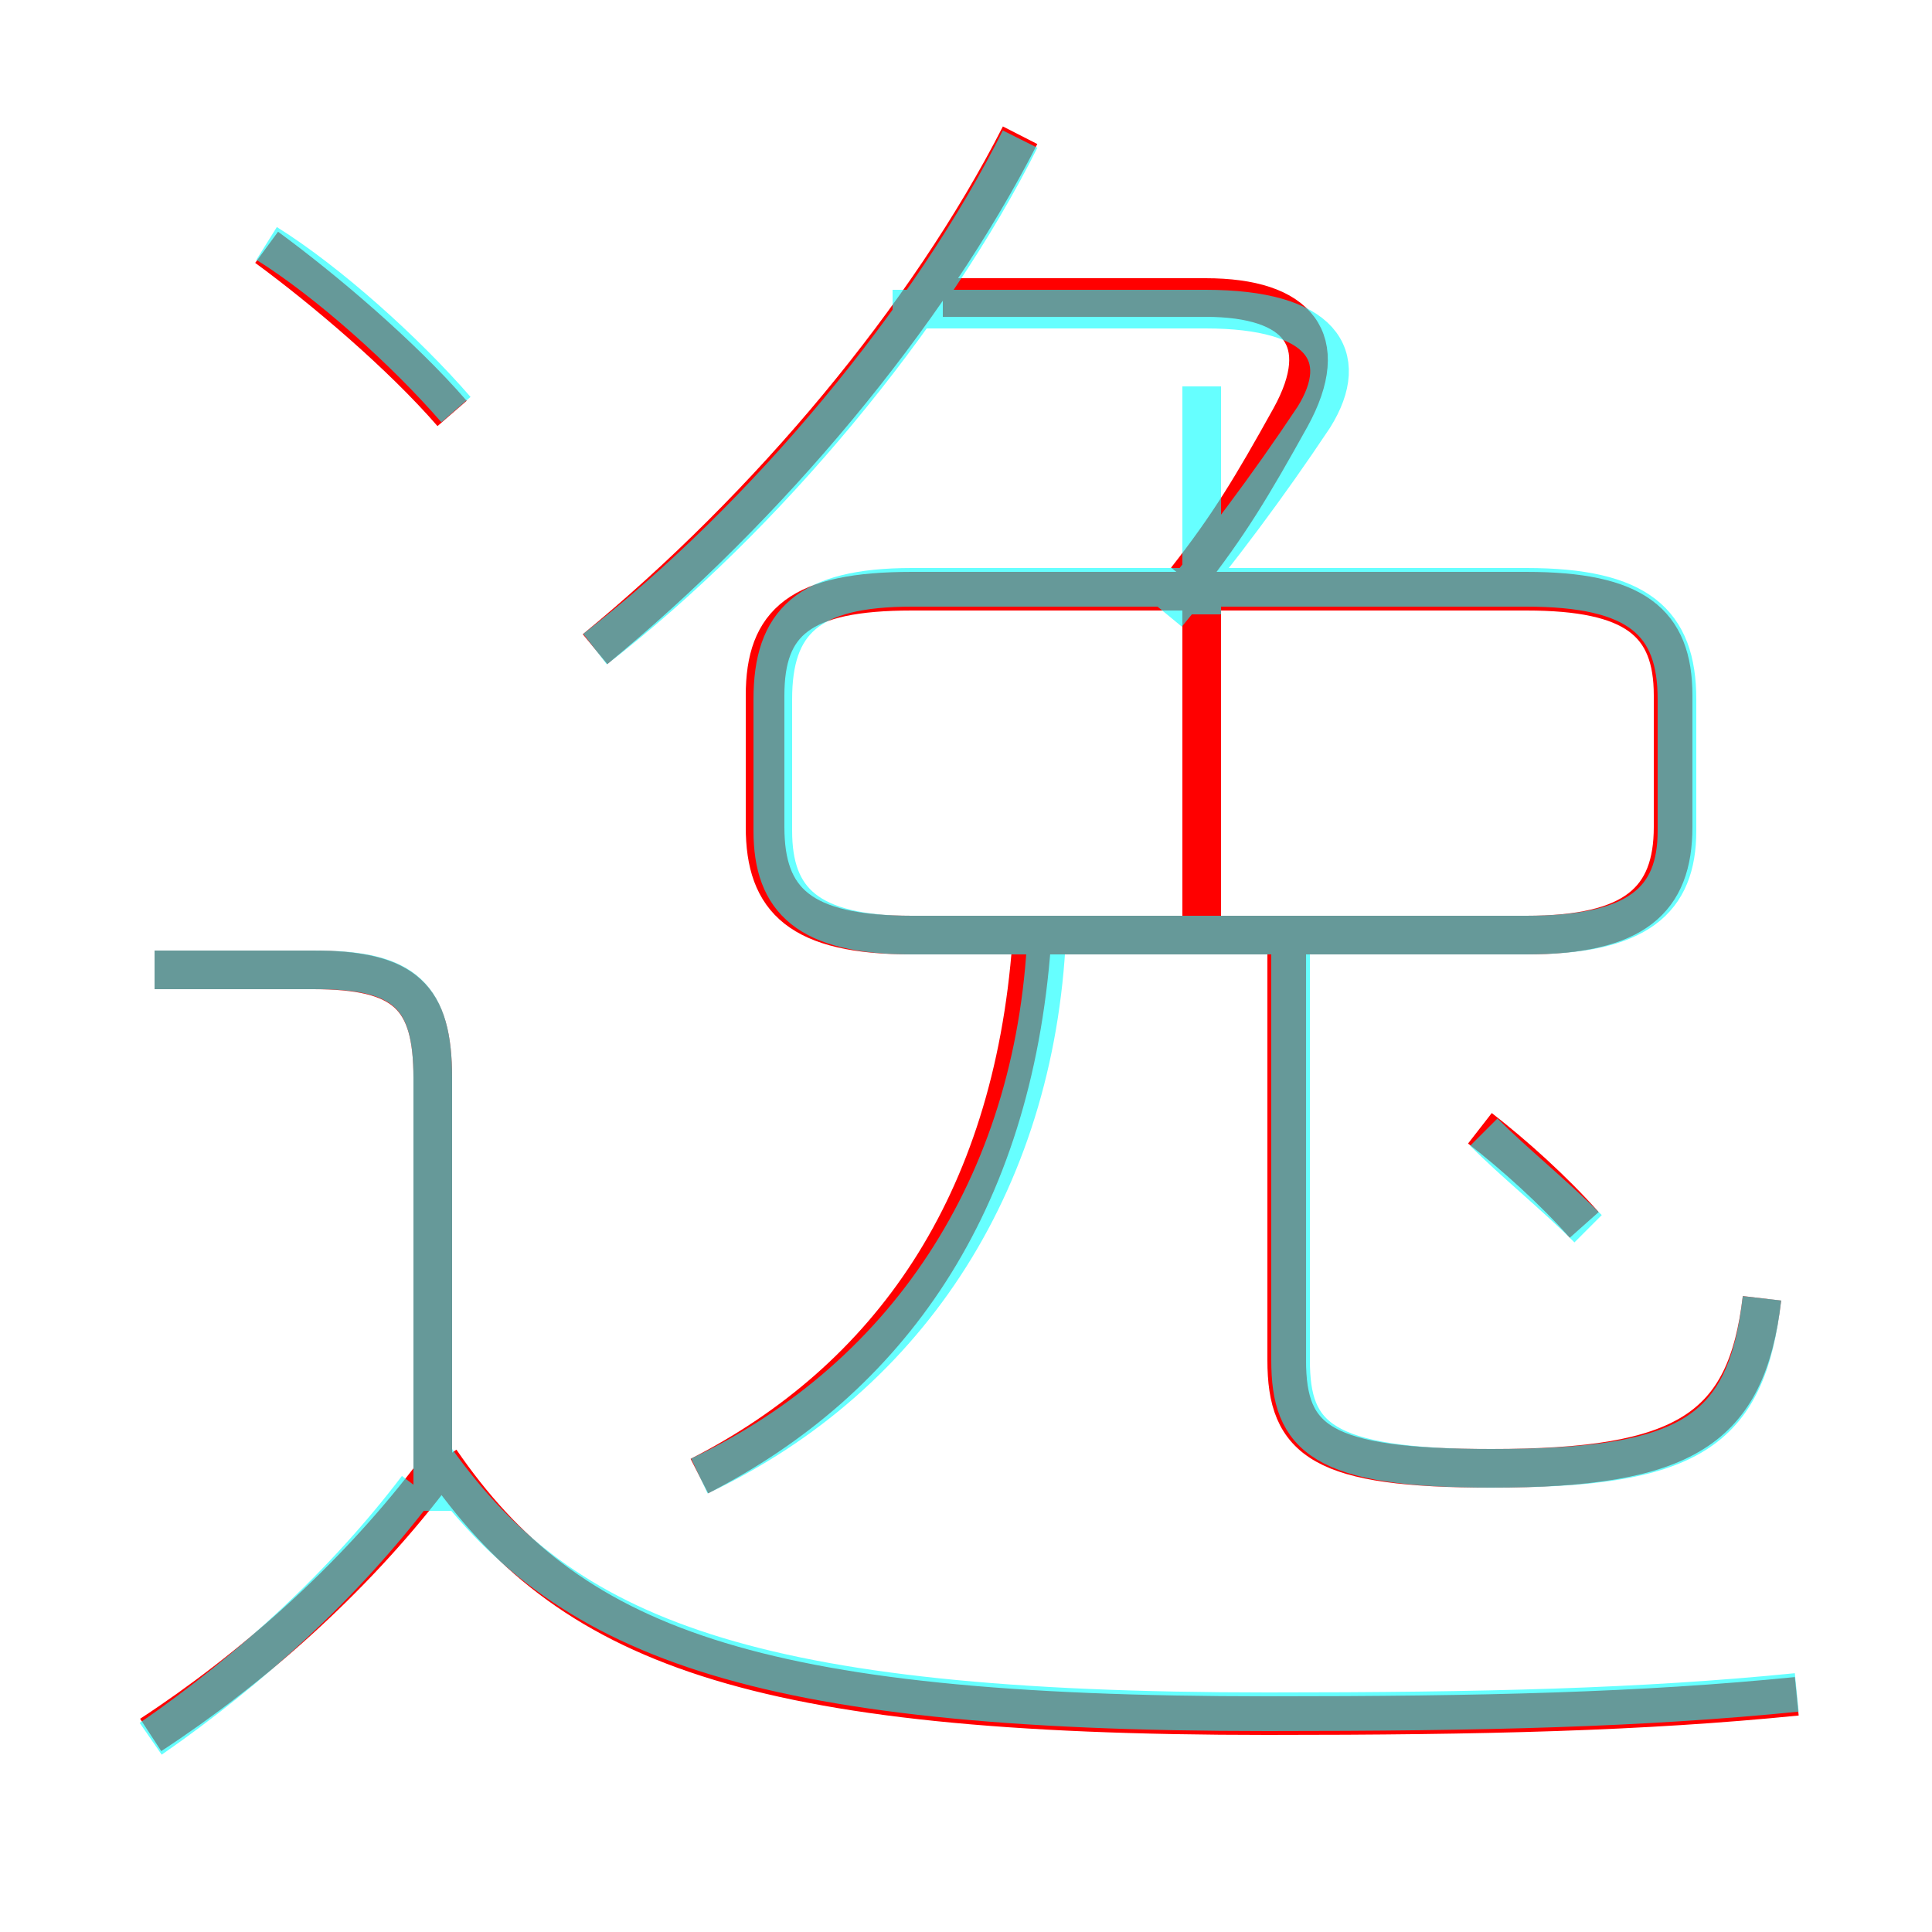 <?xml version='1.0' encoding='utf8'?>
<svg viewBox="0.0 -6.0 50.0 50.0" version="1.1" xmlns="http://www.w3.org/2000/svg">
<rect x="0.0" y="-6.0" width="50.0" height="50.0" fill="#333333" stroke="none"/>
<rect x="-1000" y="-1000" width="2000" height="2000" stroke="white" fill="white"/>
<g style="fill:none;stroke:rgba(255, 0, 0, 1);  stroke-width:1"><path d="M 46.5 -0.1 C 42.5 0.3 38.4 0.4 32.8 0.4 C 19.4 0.4 14.7 -1.4 11.4 -6.2 M 3.9 0.9 C 6.5 -0.8 9.1 -3.1 11.1 -5.7 M 11.2 -5.4 L 11.2 -16.1 C 11.2 -18.2 10.5 -18.9 8.1 -18.9 L 4.0 -18.9 M 18.1 -5.8 C 23.0 -8.3 26.2 -12.8 26.7 -19.6 M 11.7 -33.3 C 10.4 -34.8 8.4 -36.5 6.9 -37.6 M 45.6 -10.4 C 45.2 -7.0 43.6 -6.0 38.6 -6.0 C 34.2 -6.0 33.3 -6.7 33.3 -8.8 L 33.3 -19.6 M 41.0 -12.3 C 40.2 -13.2 39.2 -14.1 38.3 -14.8 M 15.4 -27.2 C 19.9 -30.9 24.0 -35.8 26.4 -40.5 M 31.1 -20.1 L 31.1 -28.5 M 43.3 -22.6 L 43.3 -26.0 C 43.3 -27.9 42.3 -28.7 39.5 -28.7 L 23.6 -28.7 C 20.7 -28.7 19.8 -27.9 19.8 -26.0 L 19.8 -22.6 C 19.8 -20.7 20.7 -19.8 23.6 -19.8 L 39.5 -19.8 C 42.3 -19.8 43.3 -20.7 43.3 -22.6 Z M 30.7 -29.0 C 31.8 -30.4 32.4 -31.4 33.4 -33.2 C 34.5 -35.2 33.6 -36.3 31.2 -36.3 L 24.4 -36.3" transform="translate(0.0 38.0)" />
</g>
<g style="fill:none;stroke:rgba(0, 255, 255, 0.6);  stroke-width:1">
<path d="M 46.5 -0.2 C 42.5 0.2 38.4 0.3 32.8 0.3 C 19.4 0.3 14.6 -1.6 11.3 -6.2 M 3.9 1.0 C 6.5 -0.8 8.9 -3.0 10.8 -5.5 M 11.2 -4.9 L 11.2 -16.1 C 11.2 -18.2 10.5 -18.9 8.2 -18.9 L 4.0 -18.9 M 18.1 -5.8 C 23.6 -8.4 26.9 -13.6 27.1 -20.1 M 11.8 -33.4 C 10.5 -34.9 8.5 -36.7 6.9 -37.7 M 45.6 -10.4 C 45.2 -6.9 43.7 -6.0 38.6 -6.0 C 34.2 -6.0 33.4 -6.8 33.4 -8.8 L 33.4 -19.4 M 41.1 -12.2 C 40.2 -13.1 39.2 -13.9 38.4 -14.7 M 15.4 -27.2 C 19.8 -30.6 24.1 -35.8 26.4 -40.4 M 23.6 -19.8 L 39.5 -19.8 C 42.4 -19.8 43.4 -20.7 43.4 -22.5 L 43.4 -25.9 C 43.4 -27.9 42.4 -28.8 39.5 -28.8 L 23.6 -28.8 C 20.9 -28.8 20.0 -27.9 20.0 -25.9 L 20.0 -22.5 C 20.0 -20.7 20.9 -19.8 23.6 -19.8 Z M 31.1 -28.1 L 31.1 -34.0 M 30.2 -28.1 C 31.6 -29.8 32.8 -31.4 34.0 -33.2 C 35.0 -34.8 34.2 -36.0 31.2 -36.0 L 23.1 -36.0" transform="translate(0.0 38.0)" />
</g>
</svg>